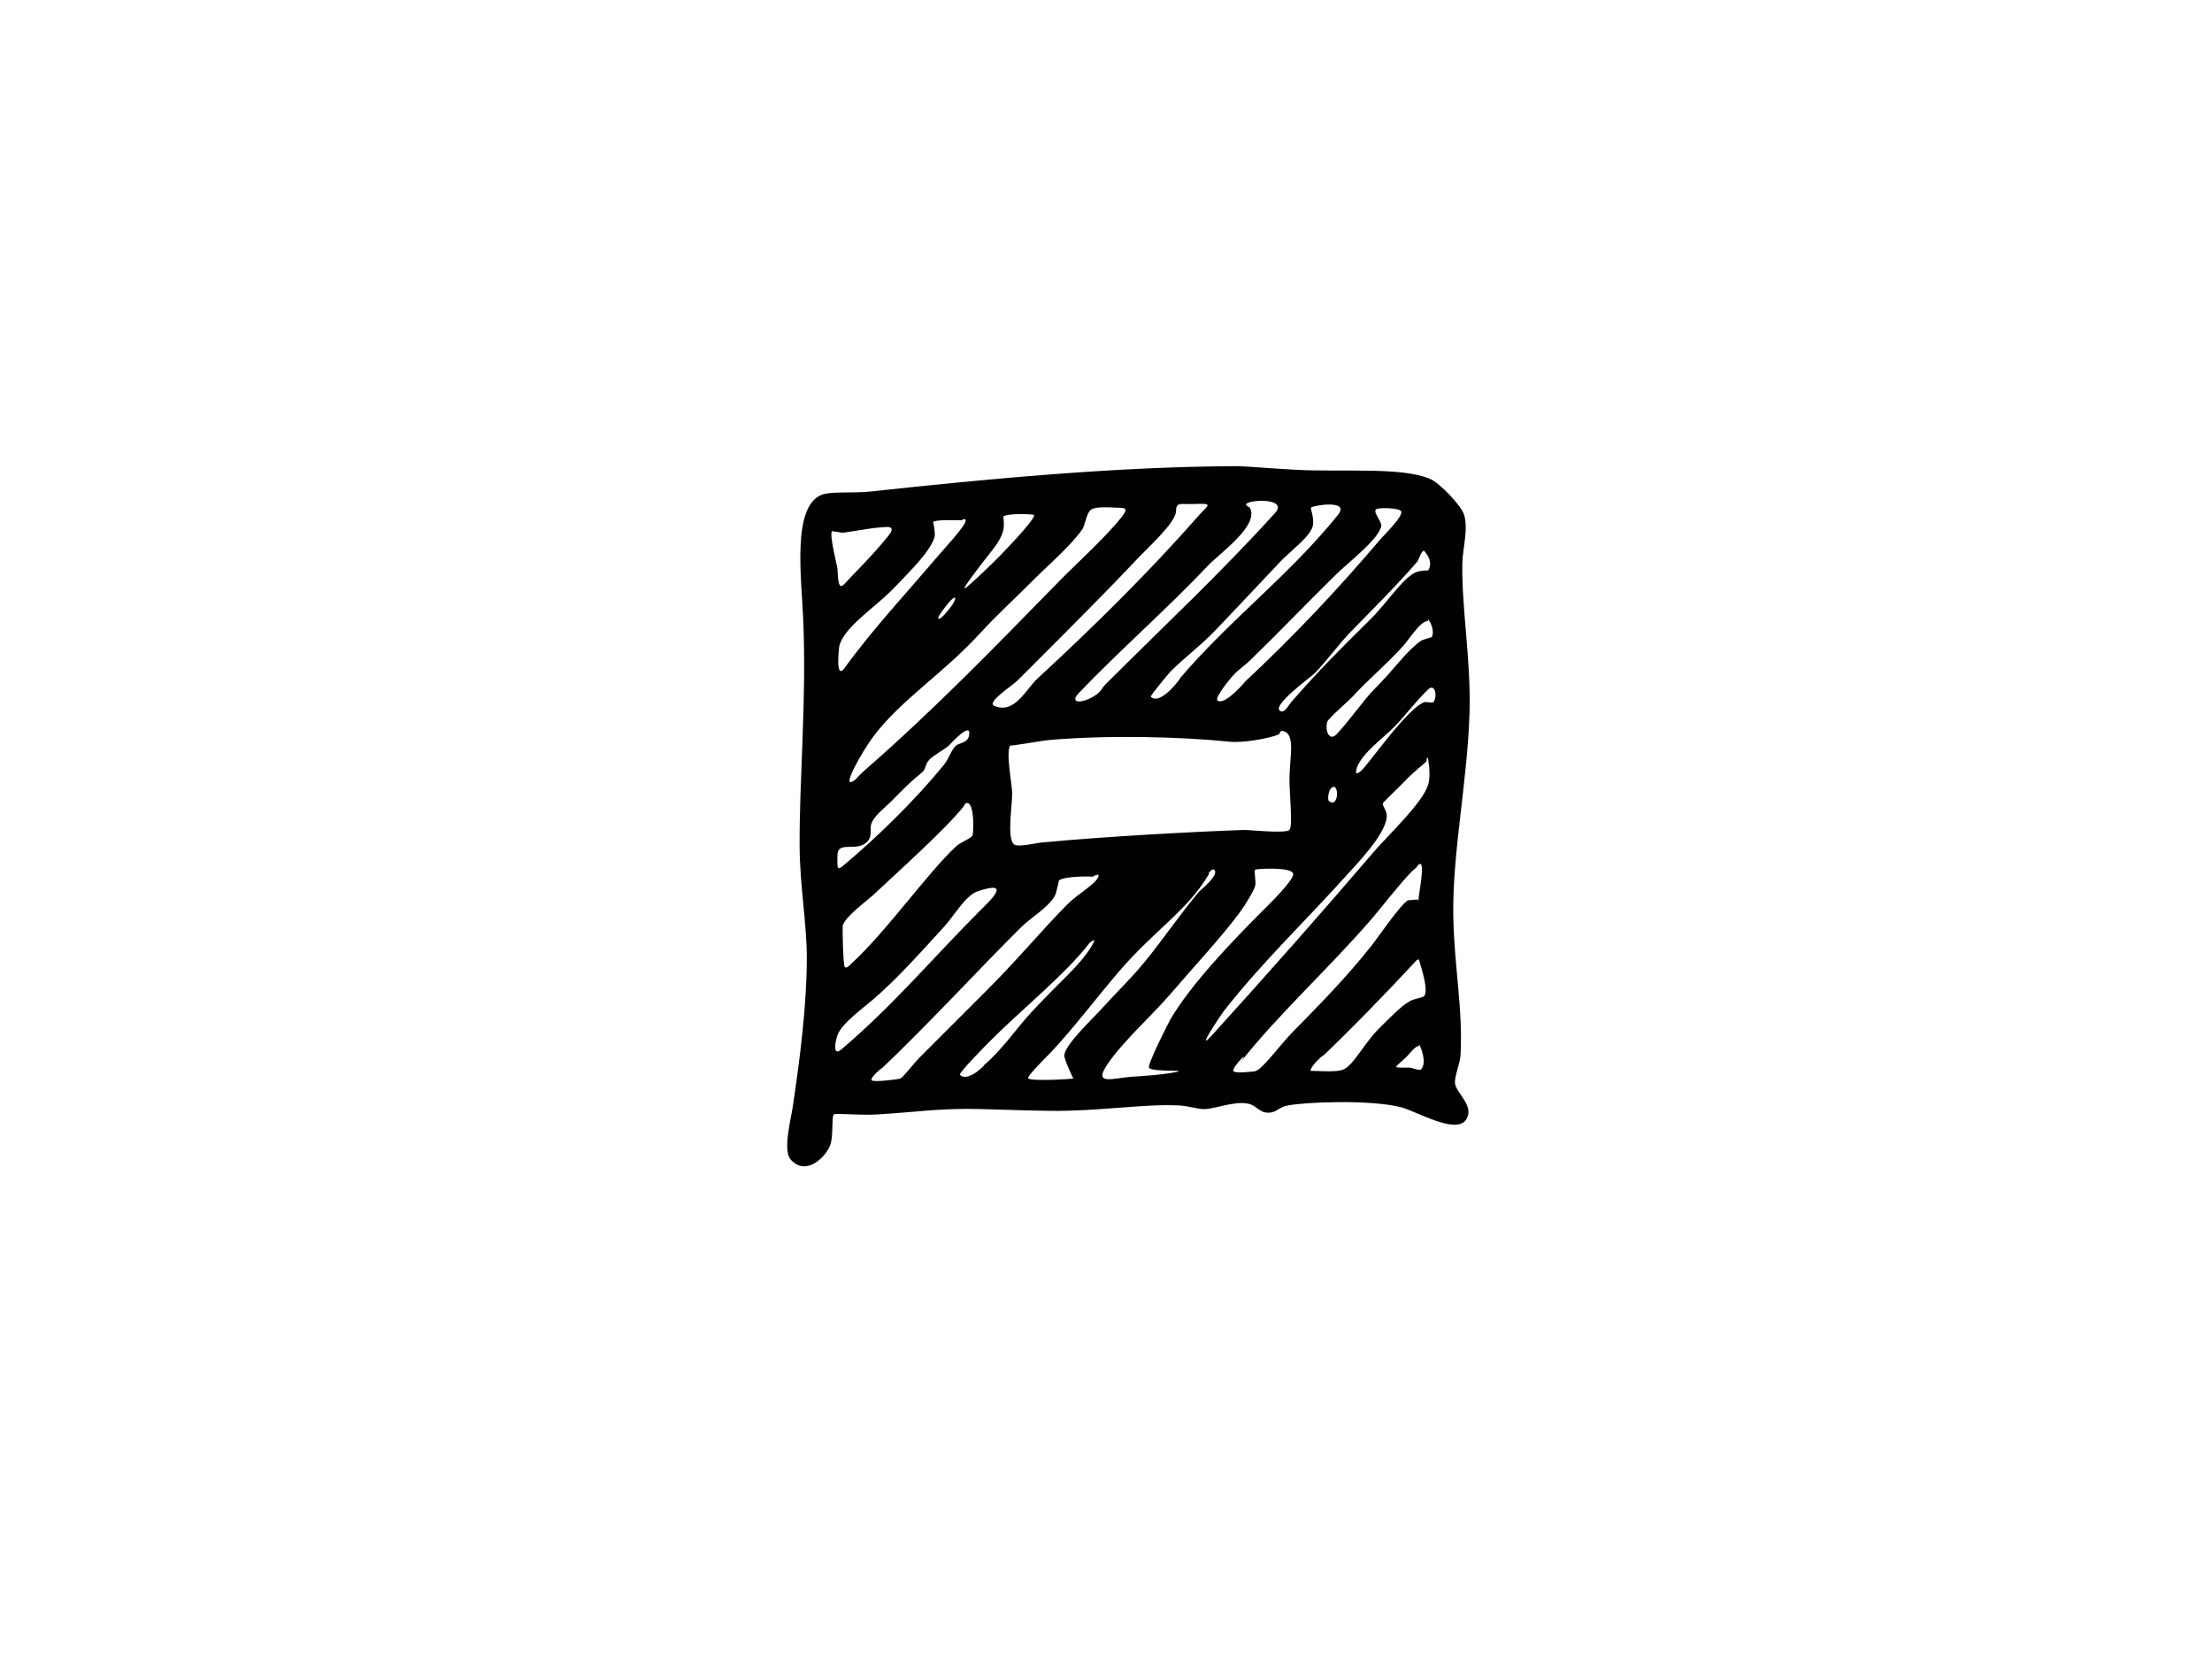 <?xml version="1.0" encoding="utf-8"?>
<!-- Generator: Adobe Illustrator 17.0.0, SVG Export Plug-In . SVG Version: 6.00 Build 0)  -->
<!DOCTYPE svg PUBLIC "-//W3C//DTD SVG 1.1//EN" "http://www.w3.org/Graphics/SVG/1.1/DTD/svg11.dtd">
<svg version="1.1" id="Layer_1" xmlns="http://www.w3.org/2000/svg" xmlns:xlink="http://www.w3.org/1999/xlink" x="0px" y="0px"
	 width="800px" height="600px" viewBox="0 0 800 600" enable-background="new 0 0 800 600" xml:space="preserve">
<path fill-rule="evenodd" clip-rule="evenodd" fill="#020000" d="M447.455,168.613c2.983-0.012,12.913,0.864,21.494,1.302
	c16.983,0.864,37.92-1.077,48.193,3.254c3.622,1.527,11.351,9.694,12.368,13.02c1.611,5.255-0.556,12.296-0.639,17.586
	c-0.271,16.44,3.172,35.116,2.604,54.064c-0.757,24.937-6.273,50.797-5.871,73.591c0.331,18.251,3.527,33.506,2.615,50.146
	c-0.189,3.35-2.355,7.872-1.965,10.415c0.556,3.516,7.232,8.166,3.917,13.031c-3.669,5.374-18.001-3.172-23.445-4.568
	c-11.267-2.865-34.5-1.894-41.034-0.64c-3.349,0.64-3.988,2.687-7.16,2.604c-3.255-0.095-4.013-2.627-7.172-3.267
	c-5.03-1.006-11.528,1.811-15.634,1.965c-2.486,0.084-5.811-1.113-9.114-1.302c-12.308-0.71-29.683,2.178-46.891,1.941
	c-8.533-0.119-16.925-0.439-24.736-0.64c-15.245-0.402-22.724,1.054-37.778,1.941c-6.675,0.402-14.889-0.568-15.635,0
	c-0.875,0.675-0.094,7.835-1.302,11.078c-1.55,4.165-8.675,11.551-14.332,5.206c-2.876-3.231,0.154-14.936,0.651-18.226
	c2.734-18.013,5.208-37.814,5.208-54.702c0-12.321-2.533-26.24-2.604-40.383c-0.118-24.736,2.557-52.667,1.303-82.065
	c-0.616-14.843-4.107-40.513,6.509-44.94c3.539-1.466,11.042-0.52,18.249-1.302C355.934,173.299,404.73,168.66,447.455,168.613z
	 M425.312,184.885c-0.094,4.179-10.06,13.043-14.332,17.588c-9.941,10.604-24.89,25.552-33.211,33.861
	c-2.509,2.521-5.822,5.894-9.775,9.775c-2.118,2.083-11.208,7.847-8.462,9.114c7.278,3.373,11.61-6.049,15.634-9.765
	c20.7-19.103,40.133-38.263,58.62-59.271c3.136-3.575,5.374-4.202-1.965-3.906C426.957,182.483,425.394,181.336,425.312,184.885z
	 M452.012,183.584c3.551,6.486-10.746,16.368-14.983,20.842c-14.878,15.742-32.347,30.998-46.88,46.241
	c-3.408,3.574,0.628,3.941,5.208,1.302c2.96-1.704,2.876-2.876,4.557-4.557c20.948-20.96,41.554-40.133,61.212-61.874
	c4.863-5.351-8.841-5.019-10.415-3.255C450.296,182.756,451.942,183.454,452.012,183.584z M394.694,184.247
	c-1.728,1.041-2.32,5.846-3.243,7.16c-4.295,6.096-11.976,12.616-18.237,18.877c-6.143,6.155-12.77,12.226-18.889,18.889
	c-13.48,14.689-28.37,23.813-38.429,37.128c-3.752,4.983-12.782,20.511-6.509,15.635c0,0,1.763-1.954,3.254-3.267
	c25.577-22.297,47.708-45.269,70.988-69.035c5.93-6.035,16.239-15.303,22.144-22.782c2.864-3.645,0.45-3.089-2.592-3.267
	C402.008,183.524,396.576,183.111,394.694,184.247z M474.807,190.105c-0.782,3.906-8.013,9.007-12.38,13.669
	c-8.545,9.149-14.889,15.765-22.783,24.097c-5.089,5.362-11.776,10.403-16.285,14.983c-0.911,0.923-7.445,8.841-7.161,9.114
	c3.74,3.74,12.191-8.593,10.415-6.509c18.463-21.611,39.624-37.329,57.306-59.271c4.557-5.634-9.077-3.409-9.763-2.605
	C473.849,183.951,475.375,187.254,474.807,190.105z M499.555,190.105c-0.486,4.592-12.072,13.433-16.274,17.575
	c-11.776,11.598-19.54,19.813-30.606,30.606c-3.539,3.456-4.261,3.231-7.172,6.521c-0.094,0.107-6.261,7.409-5.208,8.462
	c2.379,2.391,10.664-7.349,9.765-6.509c18.202-17.054,33.505-33.246,49.495-52.099c0.733-0.864,8.201-8.119,7.172-9.777
	c-0.794-1.242-8.439-1.419-9.126-0.639C496.62,185.347,499.709,188.625,499.555,190.105z M362.786,186.851
	c0.142-0.119,0.544,3.313,0,5.206c-1.148,3.978-3.976,6.864-7.16,11.066c-1.574,2.083-9.48,12.131-5.858,9.114
	c2.533-2.106,9.373-8.652,11.717-11.066c5.787-5.941,13.622-14.51,12.38-14.983C373.177,185.928,364.336,185.525,362.786,186.851z
	 M337.399,188.804c0.201-0.189,0.887,4.036,0.639,5.208c-0.497,2.402-3.361,6.32-5.208,8.462
	c-2.615,3.042-6.557,7.184-10.414,11.078c-6.51,6.557-17.232,13.349-18.889,20.179c-0.036,0.154-1.587,12.7,1.952,7.823
	c10.013-13.823,22.498-27.256,32.559-39.08c3.563-4.178,10.344-11.456,11.078-13.669c0.616-1.858-1.373-0.675-1.302-0.663
	C348.205,188.283,338.666,187.691,337.399,188.804z M304.178,192.71c1.384-0.036-3.35-0.533-3.255-0.652
	c-1.088,1.291,1.917,12.83,1.954,13.671c0.378,9.231,1.479,6.462,5.206,2.603c5.362-5.526,8.428-8.71,13.031-14.32
	c3.563-4.368-0.745-3.326-2.615-3.267C315.173,190.875,306.155,192.65,304.178,192.71z M512.586,203.124
	c-8.416,9.693-16.44,17.481-24.097,25.398c-4.522,4.676-8.498,10.356-13.031,14.984c-1.349,1.384-16.038,11.929-12.368,13.669
	c1.562,0.757,2.675-1.835,3.905-3.255c10.604-12.119,17.363-18.783,28.654-29.954c5.871-5.8,11.598-14.794,16.286-16.937
	c1.633-0.745,4.65-0.805,4.556-0.651c2.367-3.882-1.823-7.219-1.302-7.16C513.875,199.065,513.2,202.414,512.586,203.124z
	 M345.198,216.155c-0.922-0.154-5.728,6.32-5.846,7.16C338.937,226.085,347.01,216.439,345.198,216.155z M507.378,233.73
	c-6.747,7.373-12.321,11.788-18.238,18.238c-1.443,1.574-8.794,7.882-9.125,9.114c-0.911,3.396,0.875,7.018,3.266,4.568
	c4.592-4.722,9.823-12.439,13.669-16.285c7.646-7.646,11.528-13.765,16.937-17.588c0.556-0.402,3.953-1.385,3.905-1.302
	c1.326-2.617-0.922-6.191-1.302-6.509c0.036,0.035-0.035,0.651,0,0.651C513.756,224.427,509.721,231.174,507.378,233.73z
	 M492.394,278.669c2.486-2.201,16.641-22.64,22.795-24.748c0.509-0.165,2.983,0.402,3.255,0c1.538-2.213,0.52-6.959-1.954-4.556
	c-5.148,4.994-7.349,8.45-12.38,13.682c-3.467,3.609-13.598,10.806-13.669,16.285C490.441,279.639,490.749,280.124,492.394,278.669z
	 M302.876,309.275c-0.084,4.569-0.202,5.705,1.952,3.906c12.38-10.309,26.061-23.742,36.465-36.453
	c2.059-2.521,2.71-5.575,4.568-7.172c0.757-0.651,4.025-0.971,4.545-3.255c1.456-6.261-6.852,2.97-7.148,3.255
	c-1.55,1.443-5.823,3.693-7.172,5.208c-1.599,1.799-1.231,3.455-2.592,4.568c-3.941,3.137-6.639,5.894-10.426,9.752
	c-3.124,3.196-6.486,5.516-7.812,8.474c-0.899,2.012,0.344,4.51-1.302,6.509C310.178,308.648,302.971,303.677,302.876,309.275z
	 M462.427,265.65c-3.681,1.468-12.806,3.077-17.575,2.604c-18.251-1.835-43.53-2.451-65.129-0.652
	c-3.444,0.297-14.735,2.463-14.321,1.954c-1.716,2.154,0.497,13.374,0.651,16.925c0.178,4.307-2.047,16.486,0.64,18.889
	c1.277,1.148,8.213-0.498,9.775-0.64c24.713-2.343,57.177-4.012,73.592-4.568c1.456-0.047,14.889,1.396,16.285,0
	c1.303-1.303-0.107-14.344,0-18.889c0.178-8.391,2.261-16.179-2.603-16.925C462.853,264.207,462.912,265.461,462.427,265.65z
	 M515.84,275.425c-1.289,1.303-4.935,3.988-7.823,7.149c-1.101,1.219-7.657,7.444-7.811,7.823c-0.462,1.113,1.562,2.663,1.314,5.22
	c-0.663,6.368-10.356,16.344-14.995,21.48c-14.735,16.345-29.837,30.69-43.625,48.194c-1.539,1.952-10.924,16.143-4.569,9.125
	c20.582-22.712,39.482-44.087,58.62-66.443c4.947-5.776,17.469-17.469,19.54-24.097c1.231-3.941-0.201-9.823,0-9.752
	C515.674,273.875,516.135,275.119,515.84,275.425z M480.666,289.747c3.775,2.852,3.693-7.811,0.651-4.569
	C480.5,286.066,479.968,289.214,480.666,289.747z M348.466,291.699c-6.096,7.776-23.387,23.304-32.571,31.92
	c-2.225,2.083-10.179,7.835-11.066,11.054c-0.248,0.911,0.13,14.262,0.651,14.983c0.616,0.853,1.728-0.485,2.603-1.302
	c12.782-11.776,27.412-32.748,37.778-42.323c1.468-1.372,5.326-2.757,5.858-3.905c0.427-0.923,0.794-11.599-1.952-11.729
	C348.998,290.363,348.796,291.274,348.466,291.699z M510.621,315.145c-4.688,4.84-11.481,13.634-14.321,16.925
	c-15.338,17.871-34.051,34.712-48.194,52.762c5.302-6.77-3.053,1.503-1.952,2.603c0.936,0.936,7.93-0.035,7.811,0
	c2.9-0.947,8.746-9.314,13.683-14.32c10.545-10.723,19.279-19.694,28.002-30.618c2.757-3.455,11.113-15.8,13.669-16.936
	c-0.473,0.212,4.308-0.593,3.906,0c-0.983,1.515,2.106-11.575,0.663-13.02c-0.379-0.378-1.408,0.64-1.302,0.64
	C512.976,313.228,510.644,315.121,510.621,315.145z M453.965,320.353c-0.343,1.621-3.739,7.101-5.207,9.113
	c-6.379,8.771-16.57,19.694-25.398,29.967c-6.829,7.93-17.351,17.339-22.795,25.398c-5.421,8.024,1.952,5.019,9.125,4.557
	c3.965-0.249,9.824-0.663,13.671-1.303c9.503-1.597-6.652-0.035-7.812-1.952c-0.663-1.078,7.196-16.557,7.812-17.588
	c7.432-12.557,21.694-27.552,33.222-39.08c1.42-1.42,12.119-11.752,11.066-13.669c-1.338-2.414-13.493-1.491-13.683-1.302
	C453.397,315.086,454.344,318.613,453.965,320.353z M437.029,316.447c-7.776,13.066-19.635,20.026-32.559,35.175
	c-7.634,8.923-16.428,20.474-24.097,28.64c-1.207,1.303-9.196,9.042-8.474,9.777c1.088,1.088,16.013,0.213,16.285,0
	c-0.023,0.023-3.408-6.936-3.254-8.463c0.438-4.012,10.131-12.983,13.682-16.936c4.781-5.339,10.083-10.368,14.983-16.286
	c6.521-7.87,13.09-17.635,20.191-26.037c0.024-0.047,7.728-6.238,5.208-7.823c-0.568-0.355-1.16,0.568-1.314,0.651
	C436.875,315.619,437.514,315.63,437.029,316.447z M382.977,318.399c0.059-0.035-1.029,4.688-1.29,5.22
	c-2.344,4.569-8.521,7.895-12.38,11.717c-14.498,14.344-34.5,36.122-50.809,51.448c2.19-2.059-4.059,2.841-3.243,3.906
	c0.593,0.793,9.729-0.32,10.415-0.651c1.137-0.556,4.202-4.853,7.16-7.812c8.51-8.509,15.256-15.291,23.446-23.457
	c11.93-11.871,20.996-22.925,29.955-31.908c3.693-3.681,11.302-7.835,11.077-10.415c-0.035-0.425-2.461,0.544-1.952,0.651
	C394.256,316.874,385.025,316.874,382.977,318.399z M341.293,335.336c-8.593,9.35-16.262,18.108-25.399,26.037
	c-3.516,3.066-11.552,8.783-13.019,13.043c-1.137,3.243-1.433,7.515,1.302,5.208c18.924-16.013,33.197-33.199,50.146-50.158
	c3.172-3.16,12.38-11.516-0.651-7.148C349.176,323.808,345.175,331.124,341.293,335.336z M393.404,341.846
	c-8.379,10.699-24.156,23.469-35.175,34.512c-1.479,1.491-11.681,11.764-11.066,12.38c3.078,3.077,10.226-4.782,8.463-3.267
	c6.994-6.023,11.374-12.77,16.937-18.877c9.965-10.947,18.687-17.8,22.794-25.398c1.172-2.166-0.686-0.639-0.663-0.651
	C393.924,340.958,393.913,341.195,393.404,341.846z M511.935,347.716c-10.214,11.066-23.836,25.044-35.826,36.465
	c7.291-6.948-3.35,1.846-1.952,3.254c-0.509-0.509,8.544,0.71,11.717-0.651c3.728-1.597,7.538-9.599,13.031-14.971
	c3.432-3.373,7.657-7.918,11.077-9.777c1.835-1.006,4.723-1.113,5.208-1.952c1.657-2.853-2.248-13.102-1.965-13.031
	C512.539,346.887,512.194,347.42,511.935,347.716z M508.68,382.227c-4.592,4.403-5.729,3.812,1.302,3.906
	c0.474,0,3.362,1.172,3.906,0.651c2.355-2.248-0.047-8.201-0.663-9.125c0.047,0.059-0.035,0.651,0,0.663
	C512.005,378.05,509.745,381.198,508.68,382.227z"/>
</svg>
